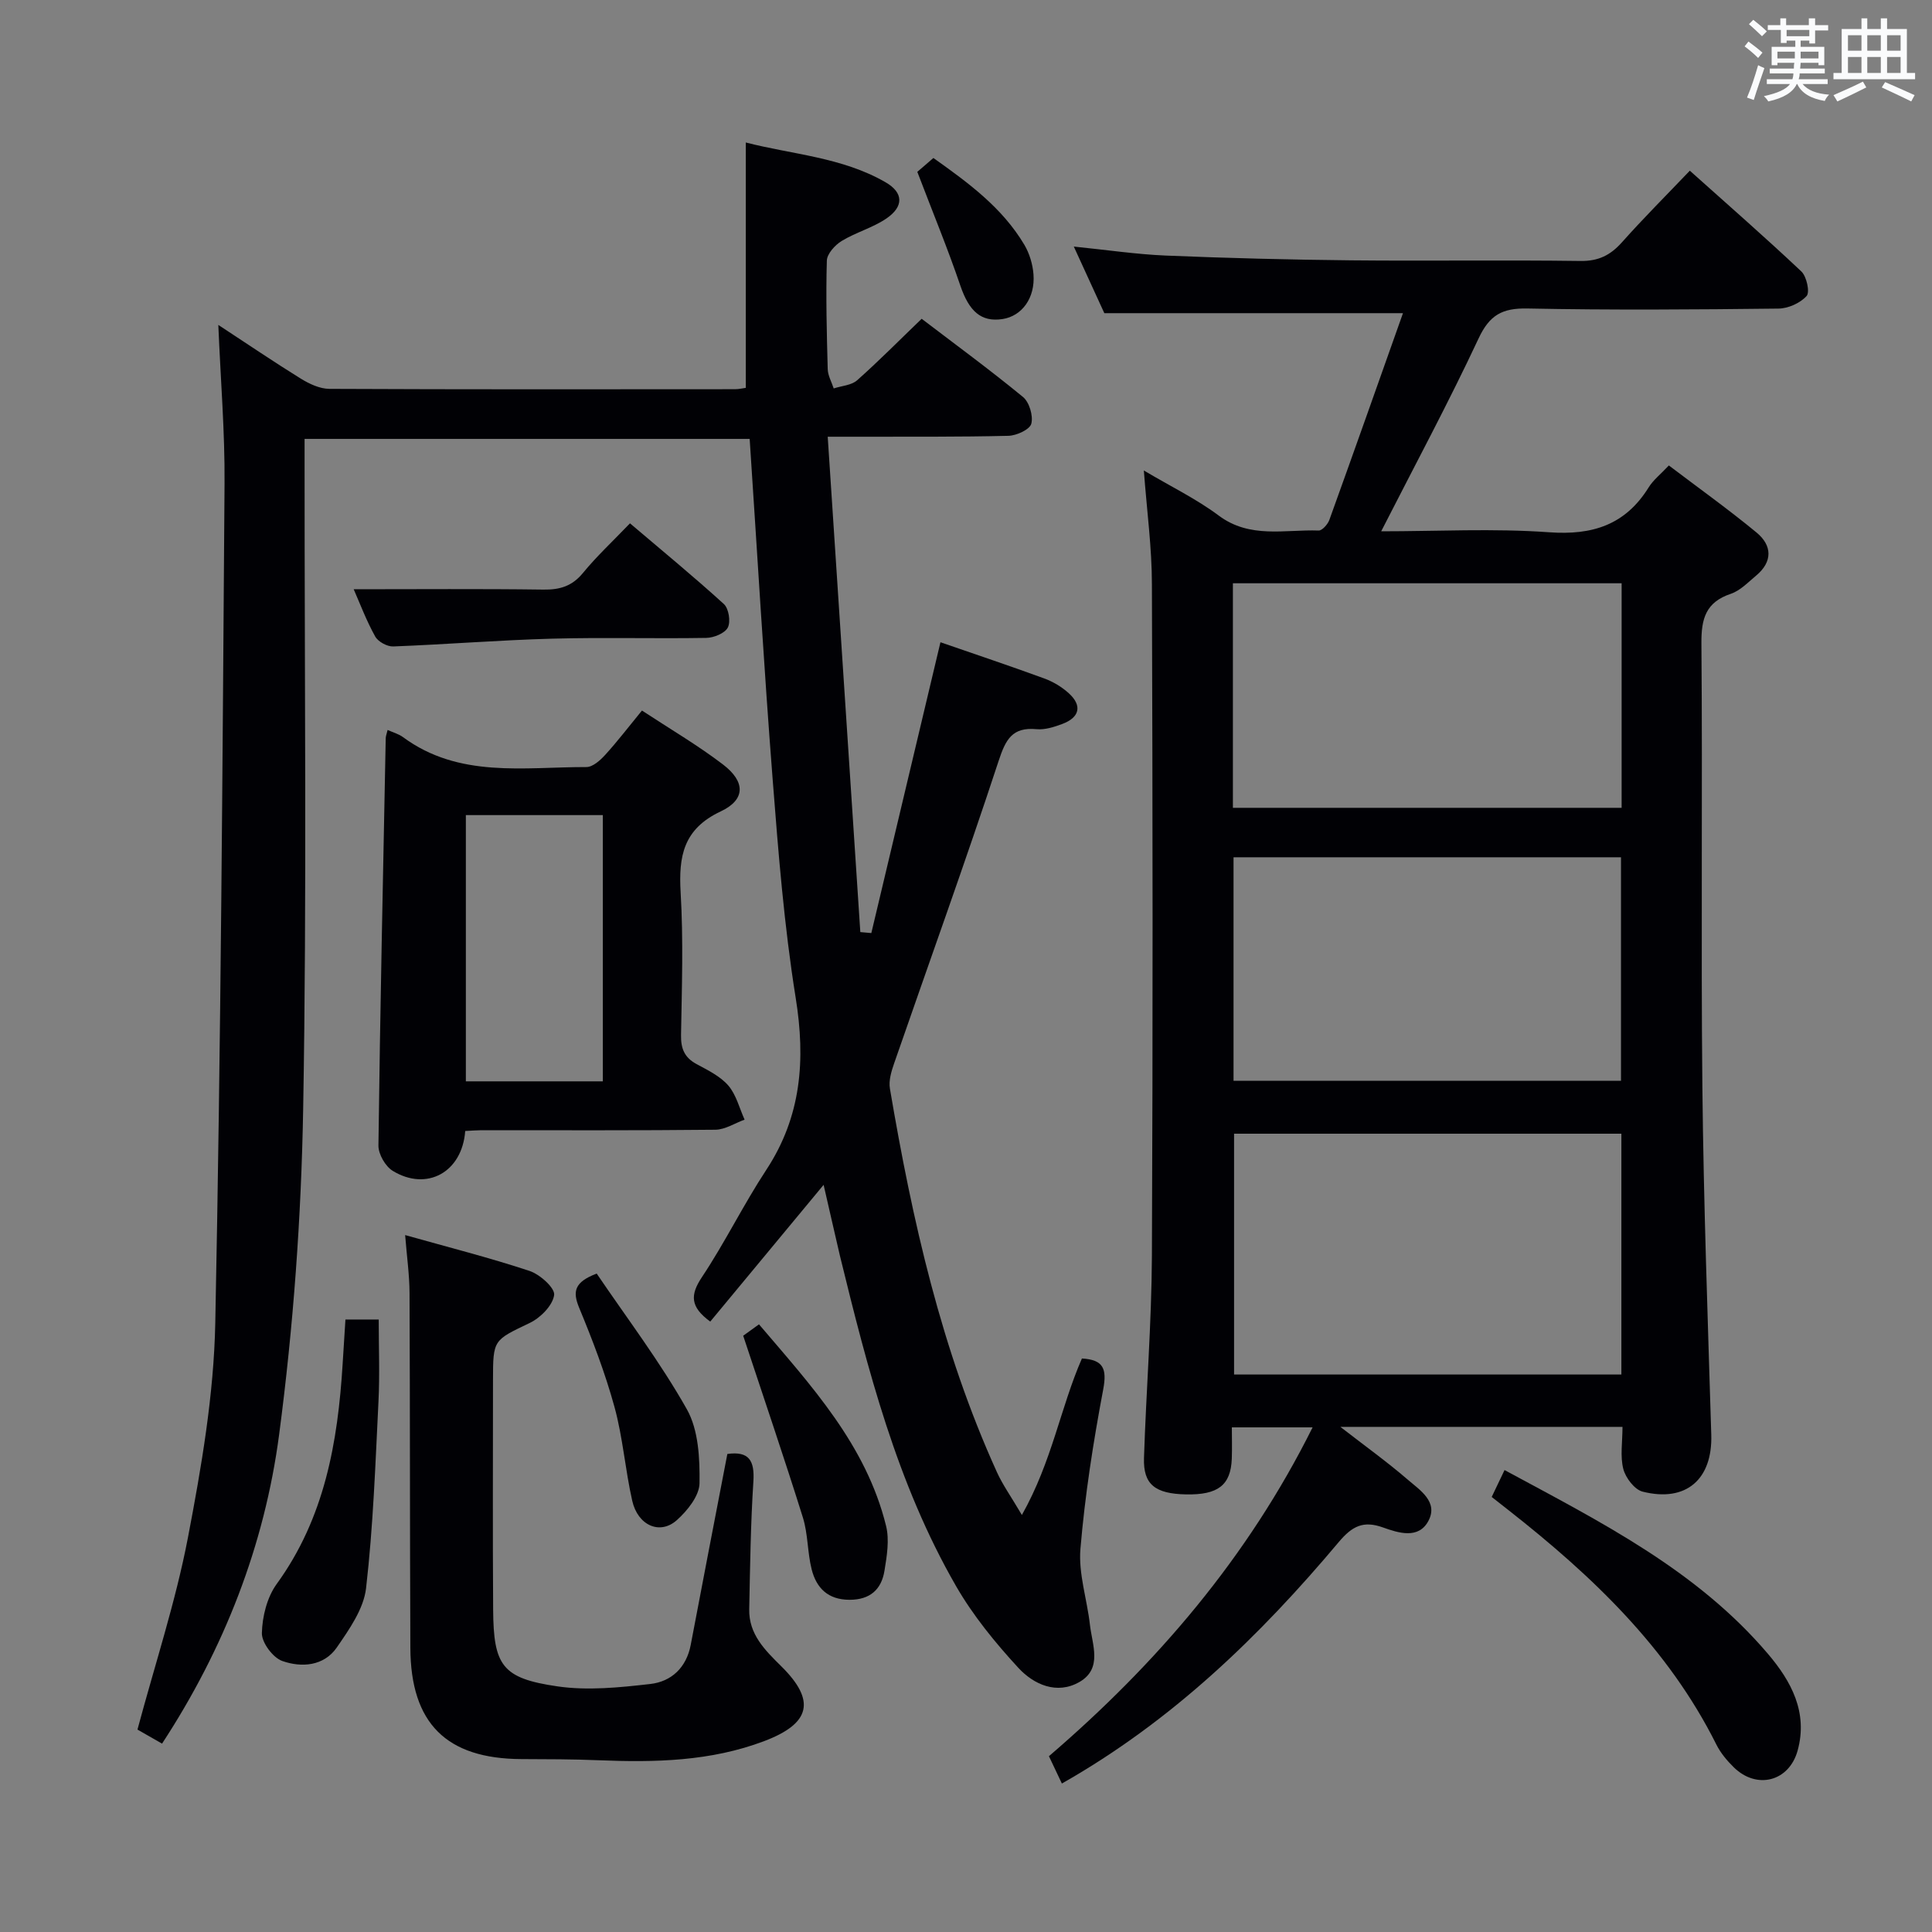 <svg enable-background="new 0 0 400 400" viewBox="0 0 400 400" xmlns="http://www.w3.org/2000/svg"><rect x="0" y="0" width="400" height="400" fill="#808080" stroke="none"/><g fill="#010105"><path d="m236.82 97.41c5.66 3.36 10.91 5.9 15.5 9.33 6.49 4.85 13.71 2.85 20.69 3.1.73.03 1.89-1.29 2.22-2.2 5.11-14.16 10.12-28.36 15.24-42.8-21.26 0-41.1 0-61.83 0-1.71-3.74-3.89-8.48-6.32-13.79 6.84.69 12.9 1.6 18.98 1.86 12.8.53 25.62.86 38.43.99 15.83.16 31.67-.09 47.5.13 3.73.05 6.2-1.2 8.58-3.87 4.41-4.95 9.11-9.65 14.05-14.82 7.87 7.05 15.62 13.81 23.09 20.86 1.1 1.04 1.8 4.29 1.09 5.08-1.32 1.47-3.81 2.59-5.83 2.61-17.33.2-34.67.33-52-.02-5.18-.1-7.82 1.35-10.08 6.19-6.25 13.35-13.24 26.35-20.17 39.94 11.62 0 23.25-.63 34.78.2 9.02.65 15.79-1.55 20.61-9.31.94-1.51 2.44-2.68 4.17-4.52 6.14 4.66 12.32 9.07 18.16 13.89 3.22 2.66 3.38 6.02-.1 8.92-1.66 1.38-3.28 3.1-5.23 3.76-5.17 1.74-6.13 5.11-6.09 10.23.25 30.66-.11 61.33.2 92 .25 23.96 1.12 47.92 1.84 71.88.28 9.19-5.17 14.05-14.21 11.78-1.67-.42-3.52-2.85-4-4.69-.68-2.63-.17-5.57-.17-8.72-19.38 0-38.38 0-58.41 0 5.17 4.01 9.7 7.26 13.91 10.89 2.53 2.19 6.42 4.6 4.32 8.57-2.04 3.85-6.2 2.51-9.42 1.36-4.07-1.46-6.37-.27-9.14 3.02-16.36 19.47-34.46 37.02-57.33 50-.89-1.88-1.71-3.6-2.68-5.66 22.34-19.18 41.16-41.12 54.59-68.08-5.5 0-10.68 0-16.72 0 0 2 .07 4.24-.01 6.48-.21 5.5-2.85 7.53-9.49 7.4-6.4-.13-8.86-2.07-8.69-7.52.45-13.96 1.57-27.91 1.64-41.87.21-46.33.16-92.67 0-139 0-7.57-1.03-15.13-1.67-23.6zm18.68 137.31v49.86h80.19c0-16.75 0-33.15 0-49.86-26.79 0-53.34 0-80.19 0zm-.24-113.96v46.49h80.48c0-15.61 0-30.88 0-46.49-26.89 0-53.59 0-80.48 0zm80.35 103.01c0-15.83 0-31.06 0-46.28-26.99 0-53.66 0-80.22 0v46.28z"/><path d="m170.52 245.31c-8.09 9.76-15.8 19.06-23.47 28.31-4.17-3.04-4.18-5.51-1.74-9.18 4.79-7.19 8.6-15.02 13.34-22.23 7.28-11.08 8.15-22.78 6.09-35.61-2.39-14.91-3.59-30.03-4.76-45.11-1.82-23.36-3.18-46.76-4.77-70.62-30.36 0-61.05 0-92.15 0v5.62c-.02 44.33.48 88.66-.29 132.98-.39 22.55-2.03 45.19-4.98 67.55-3.02 22.89-11.36 44.3-24.24 63.98-1.98-1.13-3.8-2.18-5.09-2.91 3.63-13.54 7.91-26.48 10.45-39.75 2.8-14.63 5.36-29.54 5.66-44.38 1.17-57.94 1.5-115.9 1.92-173.85.08-10.73-.82-21.46-1.29-32.84 6 3.93 11.47 7.65 17.09 11.13 1.75 1.08 3.92 2.1 5.91 2.11 28 .13 55.99.09 83.99.07.81 0 1.61-.2 2.22-.28 0-16.8 0-33.37 0-50.8 9.57 2.48 19.9 3.02 28.94 8.24 3.74 2.16 3.77 5.02.21 7.47-2.83 1.94-6.34 2.88-9.3 4.68-1.38.84-3.02 2.65-3.07 4.06-.22 7.49-.02 14.99.18 22.48.04 1.34.81 2.66 1.24 3.99 1.64-.54 3.66-.64 4.84-1.68 4.48-3.97 8.69-8.24 13.37-12.74 6.87 5.24 14.08 10.52 20.98 16.19 1.31 1.08 2.15 3.91 1.72 5.54-.32 1.2-3.04 2.45-4.72 2.5-10.33.25-20.66.17-30.99.19-1.78 0-3.57 0-6.44 0 2.28 34.68 4.52 68.62 6.75 102.56.76.07 1.52.14 2.28.2 4.76-20 9.51-40.01 14.31-60.21 7.12 2.47 14.35 4.88 21.5 7.5 1.83.67 3.63 1.75 5.07 3.06 2.82 2.55 2.27 5.01-1.35 6.36-1.69.63-3.59 1.24-5.32 1.08-5.05-.47-6.39 2.12-7.86 6.58-6.89 20.97-14.4 41.73-21.62 62.58-.58 1.67-1.17 3.6-.88 5.27 4.62 27.23 10.65 54.08 22.15 79.39 1.18 2.61 2.88 4.98 5.17 8.87 6.26-11.11 7.99-22.25 12.43-32.4 4.42.26 5.23 2.06 4.4 6.45-2.06 10.91-3.78 21.93-4.71 32.98-.43 5.14 1.38 10.45 1.97 15.71.47 4.14 2.65 9.05-2.16 11.83-4.68 2.7-9.48.53-12.66-2.92-4.8-5.21-9.4-10.84-12.92-16.96-12.24-21.26-18.26-44.8-24.03-68.39-1.13-4.8-2.2-9.61-3.37-14.65z"/><path d="m96.32 234.16c-.64 8.57-7.97 12.54-15 8.26-1.53-.93-2.99-3.47-2.97-5.24.35-28.12.96-56.23 1.51-84.34.01-.45.2-.9.39-1.71 1.17.53 2.3.83 3.18 1.48 11.6 8.56 25.01 6.18 37.98 6.2 1.31 0 2.86-1.39 3.88-2.51 2.55-2.8 4.86-5.83 7.62-9.19 5.8 3.81 11.54 7.17 16.78 11.17 4.65 3.55 4.71 7.27-.47 9.71-7.76 3.65-8.74 9.29-8.3 16.81.58 9.8.25 19.65.08 29.48-.05 2.82.7 4.67 3.22 6.03 2.33 1.26 4.9 2.51 6.57 4.44 1.64 1.91 2.29 4.67 3.37 7.06-2.02.73-4.03 2.07-6.06 2.09-16.16.17-32.32.1-48.48.1-.97.01-1.95.09-3.3.16zm28.49-10.28c0-18.59 0-36.7 0-55.12-9.56 0-18.96 0-28.36 0v55.12z"/><path d="m150.59 301.03c4.48-.63 5.67 1.36 5.39 5.7-.57 8.79-.68 17.62-.86 26.44-.11 5.18 3.25 8.47 6.62 11.8 7.24 7.14 6.09 11.86-3.5 15.5-11.13 4.22-22.67 4.44-34.33 3.97-5.32-.22-10.66-.22-15.99-.24-15.49-.08-22.89-7.38-22.96-23.02-.11-24.5-.06-49-.17-73.49-.02-3.77-.56-7.54-.91-11.98 8.99 2.53 17.47 4.68 25.75 7.42 2.15.71 5.3 3.54 5.1 4.99-.3 2.16-2.82 4.71-5.03 5.77-7.53 3.62-7.63 3.4-7.63 11.86 0 15.83-.08 31.67.03 47.5.08 11.61 1.86 14.22 13.28 15.89 6.28.92 12.89.24 19.27-.49 4.36-.5 7.47-3.4 8.36-8.11 2.47-13.04 4.99-26.06 7.58-39.51z"/><path d="m308.84 309.93c.9-1.89 1.67-3.49 2.66-5.57 19.84 10.72 39.78 20.69 54.54 38.06 4.81 5.66 8.33 12.11 6.13 20.05-1.77 6.36-8.43 8.1-13.2 3.44-1.4-1.37-2.74-2.97-3.61-4.71-9.99-20-25.69-34.91-42.94-48.46-1.03-.81-2.08-1.63-3.58-2.81z"/><path d="m73.23 122c13.38 0 26.33-.11 39.27.07 3.43.05 5.95-.71 8.2-3.45 2.84-3.46 6.15-6.54 9.73-10.27 6.72 5.71 13.22 11.05 19.44 16.71 1.01.92 1.44 3.64.82 4.86-.61 1.19-2.89 2.12-4.45 2.15-10.66.18-21.33-.13-31.98.16-10.95.3-21.89 1.19-32.84 1.61-1.26.05-3.14-.98-3.74-2.06-1.83-3.29-3.17-6.86-4.45-9.78z"/><path d="m71.52 273.19h6.89c0 5.77.23 11.37-.05 16.95-.64 12.91-1.09 25.85-2.57 38.68-.49 4.28-3.47 8.51-6.05 12.26-2.68 3.89-7.33 4.22-11.32 2.8-1.93-.69-4.25-3.81-4.2-5.77.08-3.43 1.07-7.4 3.05-10.14 9.93-13.67 12.67-29.33 13.67-45.59.18-2.96.37-5.91.58-9.19z"/><path d="m153.87 276.55c.45-.32 1.61-1.16 3.27-2.36 10.89 12.78 22.19 25 26.31 41.73.72 2.9.17 6.24-.33 9.29-.63 3.89-3 6.02-7.25 6.01-4.44-.01-6.84-2.43-7.82-6.28-.89-3.51-.75-7.32-1.82-10.75-3.85-12.31-8.02-24.52-12.36-37.64z"/><path d="m123.54 263.68c6.19 9.14 13.11 18.24 18.67 28.1 2.41 4.28 2.69 10.16 2.62 15.29-.03 2.61-2.51 5.71-4.71 7.67-3.49 3.11-8.06 1.1-9.22-4.01-1.46-6.43-1.94-13.1-3.68-19.44-1.92-7-4.54-13.84-7.32-20.55-1.38-3.35-1-5.3 3.64-7.06z"/><path d="m189.92 35.58c.43-.37 1.67-1.44 3.33-2.87 7.16 5.09 14.23 10.23 18.83 17.97 1.06 1.79 1.73 4.02 1.89 6.1.38 4.92-2.4 8.67-6.42 9.28-4.46.67-6.92-1.65-8.72-6.92-2.6-7.65-5.69-15.11-8.91-23.56z"/></g><path d="m361.2 9.6.8-1c.9.7 1.9 1.4 2.9 2.3l-.9 1.1c-1-1-2-1.8-2.8-2.4zm.5 10.6c.9-2.1 1.6-4.3 2.3-6.7.4.2.8.4 1.3.6-.7 2.1-1.5 4.3-2.2 6.6zm.4-15.2.9-.9c1 .8 2 1.6 2.8 2.4l-1 1c-.9-.9-1.8-1.7-2.7-2.5zm12.5-1.2h1.2v1.4h2.7v1.1h-2.7v2.7h-1.2v-.6h-1.8v1.3h4.9v3.8h-1.2v-.5h-3.7c0 .4-.1.9-.1 1.2h5.1v1h-5.2c0 .5-.1.9-.2 1.2h6v1h-5.2c1.1 1.3 2.9 2 5.5 2.2-.4.4-.7.8-.9 1.3-2.9-.5-4.8-1.6-5.7-3.5h-.1c-.8 1.7-2.7 2.9-5.9 3.6-.2-.4-.6-.8-.9-1.1 2.8-.6 4.6-1.4 5.4-2.5h-4.8v-1h5.3c.1-.3.2-.7.2-1.2h-4.9v-1h5c0-.4 0-.8.1-1.2h-3.5v.5h-1.2v-3.8h4.9v-1.3h-1.8v.5h-1.2v-2.7h-2.7v-1h2.6v-1.4h1.2v1.4h4.7v-1.4zm-6.6 8.3h3.6c0-.4 0-.9 0-1.4h-3.6zm1.9-4.6h4.7v-1.3h-4.7zm6.6 3.2h-3.7v1.4h3.7z" fill="#fafbfc"/><path d="m385.3 3.8h1.3v2.2h2.8v-2.2h1.3v2.2h4.1v9.1h1.7v1.3h-16.9v-1.3h1.7v-9.1h4.1v-2.2zm.4 13.1.7 1.2c-1.8.9-3.8 1.9-6 2.9-.2-.4-.5-.8-.8-1.3 2.3-1 4.3-1.9 6.1-2.8zm-3.1-6.4h2.8v-3.2h-2.8zm0 4.6h2.8v-3.3h-2.8zm4-4.6h2.8v-3.2h-2.8zm0 4.6h2.8v-3.3h-2.8zm3.7 1.9c2.1.9 4.1 1.8 6.1 2.7l-.7 1.3c-2.2-1.1-4.2-2-6.1-2.9zm3.2-9.7h-2.8v3.2h2.8zm-2.8 7.8h2.8v-3.3h-2.8z" fill="#fafbfc"/></svg>